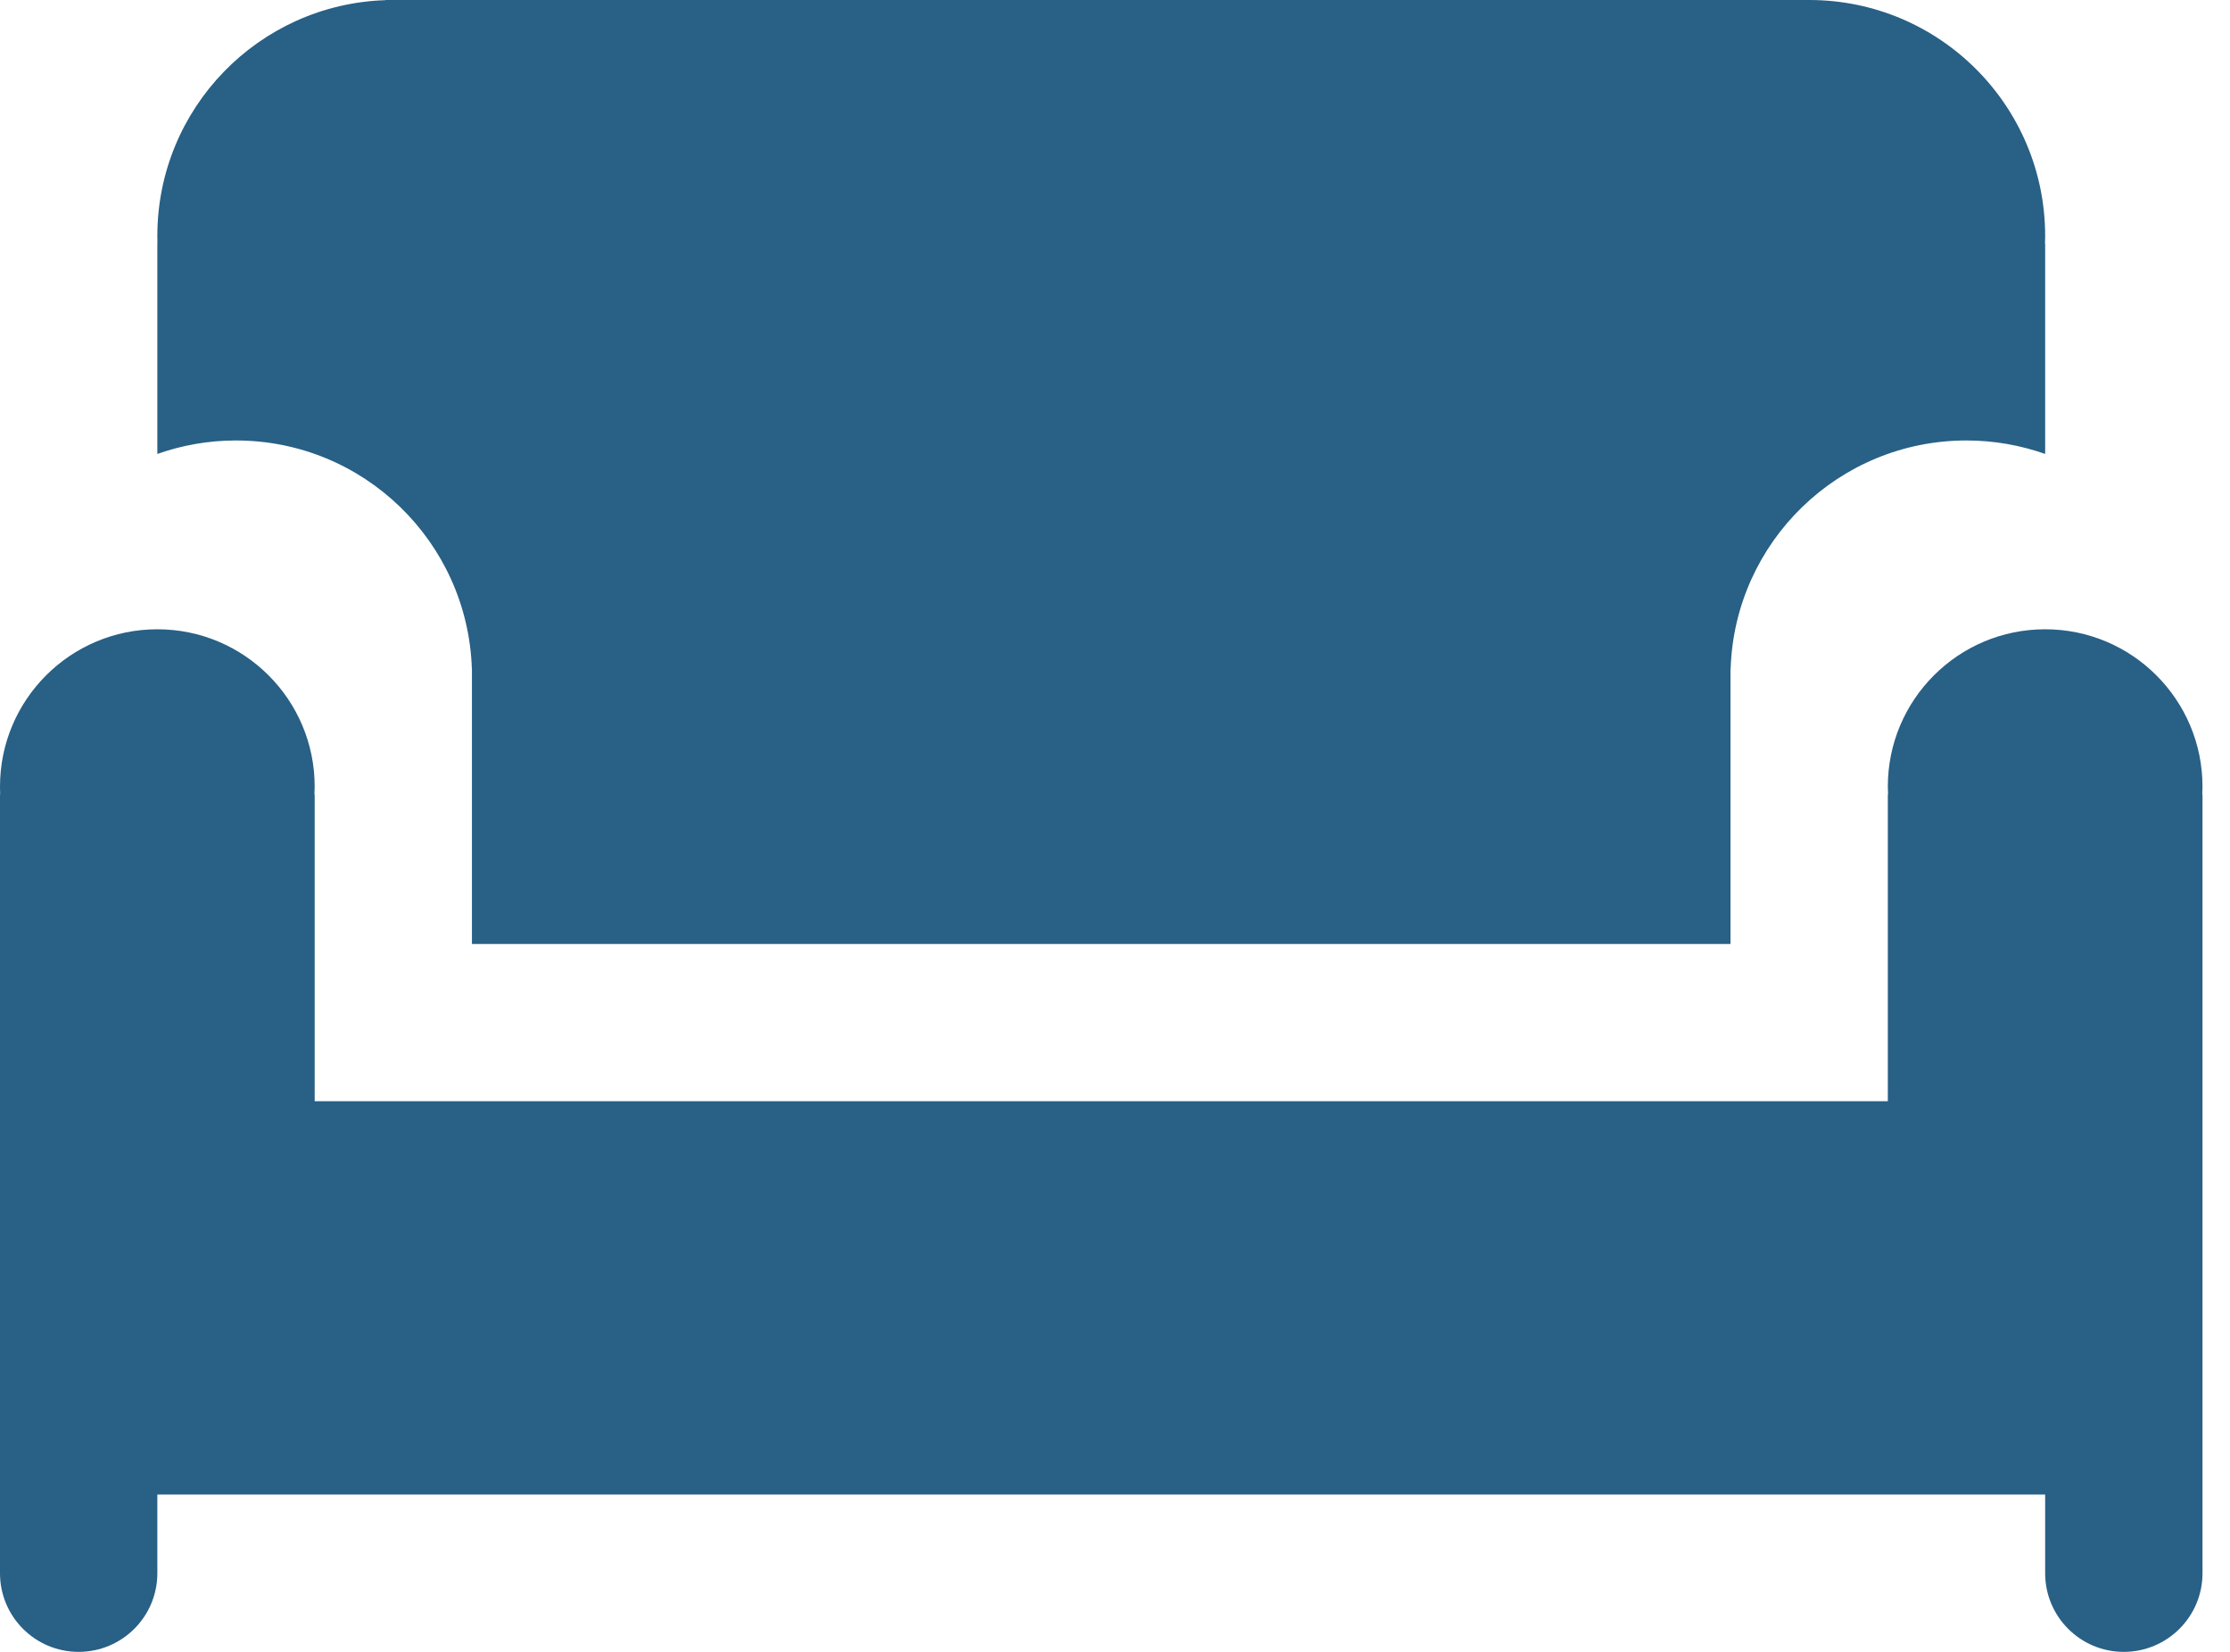 <svg width="27" height="20" viewBox="0 0 27 20" fill="none" xmlns="http://www.w3.org/2000/svg">
<path fill-rule="evenodd" clip-rule="evenodd" d="M26.667 9.524C26.667 9.556 26.666 9.588 26.664 9.619H26.667L26.667 13.333V18.095L22.857 18.095L3.81 18.095L0 18.095V9.619H0.002C0.001 9.588 0 9.556 0 9.524C0 8.472 0.853 7.619 1.905 7.619C2.957 7.619 3.81 8.472 3.81 9.524C3.81 9.556 3.809 9.588 3.807 9.619H3.81L3.81 13.333H22.857V9.619H22.86C22.858 9.588 22.857 9.556 22.857 9.524C22.857 8.472 23.71 7.619 24.762 7.619C25.814 7.619 26.667 8.472 26.667 9.524ZM24.762 18.095V19.048C24.762 19.574 25.188 20 25.714 20C26.24 20 26.667 19.574 26.667 19.048V18.095H25.714H24.762ZM1.905 19.048C1.905 19.574 1.478 20 0.952 20C0.426 20 0 19.574 0 19.048V18.095H0.952H1.905V19.048Z" fill="#286086"/>
<path fill-rule="evenodd" clip-rule="evenodd" d="M1.906 2.952H1.905V5.496C2.203 5.391 2.523 5.333 2.857 5.333C4.403 5.333 5.662 6.561 5.713 8.095H20.954C21.004 6.561 22.263 5.333 23.809 5.333C24.143 5.333 24.464 5.391 24.762 5.496V2.952H24.76C24.761 2.921 24.762 2.889 24.762 2.857C24.762 1.279 23.483 0 21.905 0H4.762H4.667V0.002C3.133 0.052 1.905 1.311 1.905 2.857C1.905 2.889 1.905 2.921 1.906 2.952ZM5.714 8.195C5.714 8.194 5.714 8.192 5.714 8.19C5.714 8.189 5.714 8.187 5.714 8.186V8.095H20.952V11.429H5.714V8.195Z" fill="#286086"/>
</svg>
